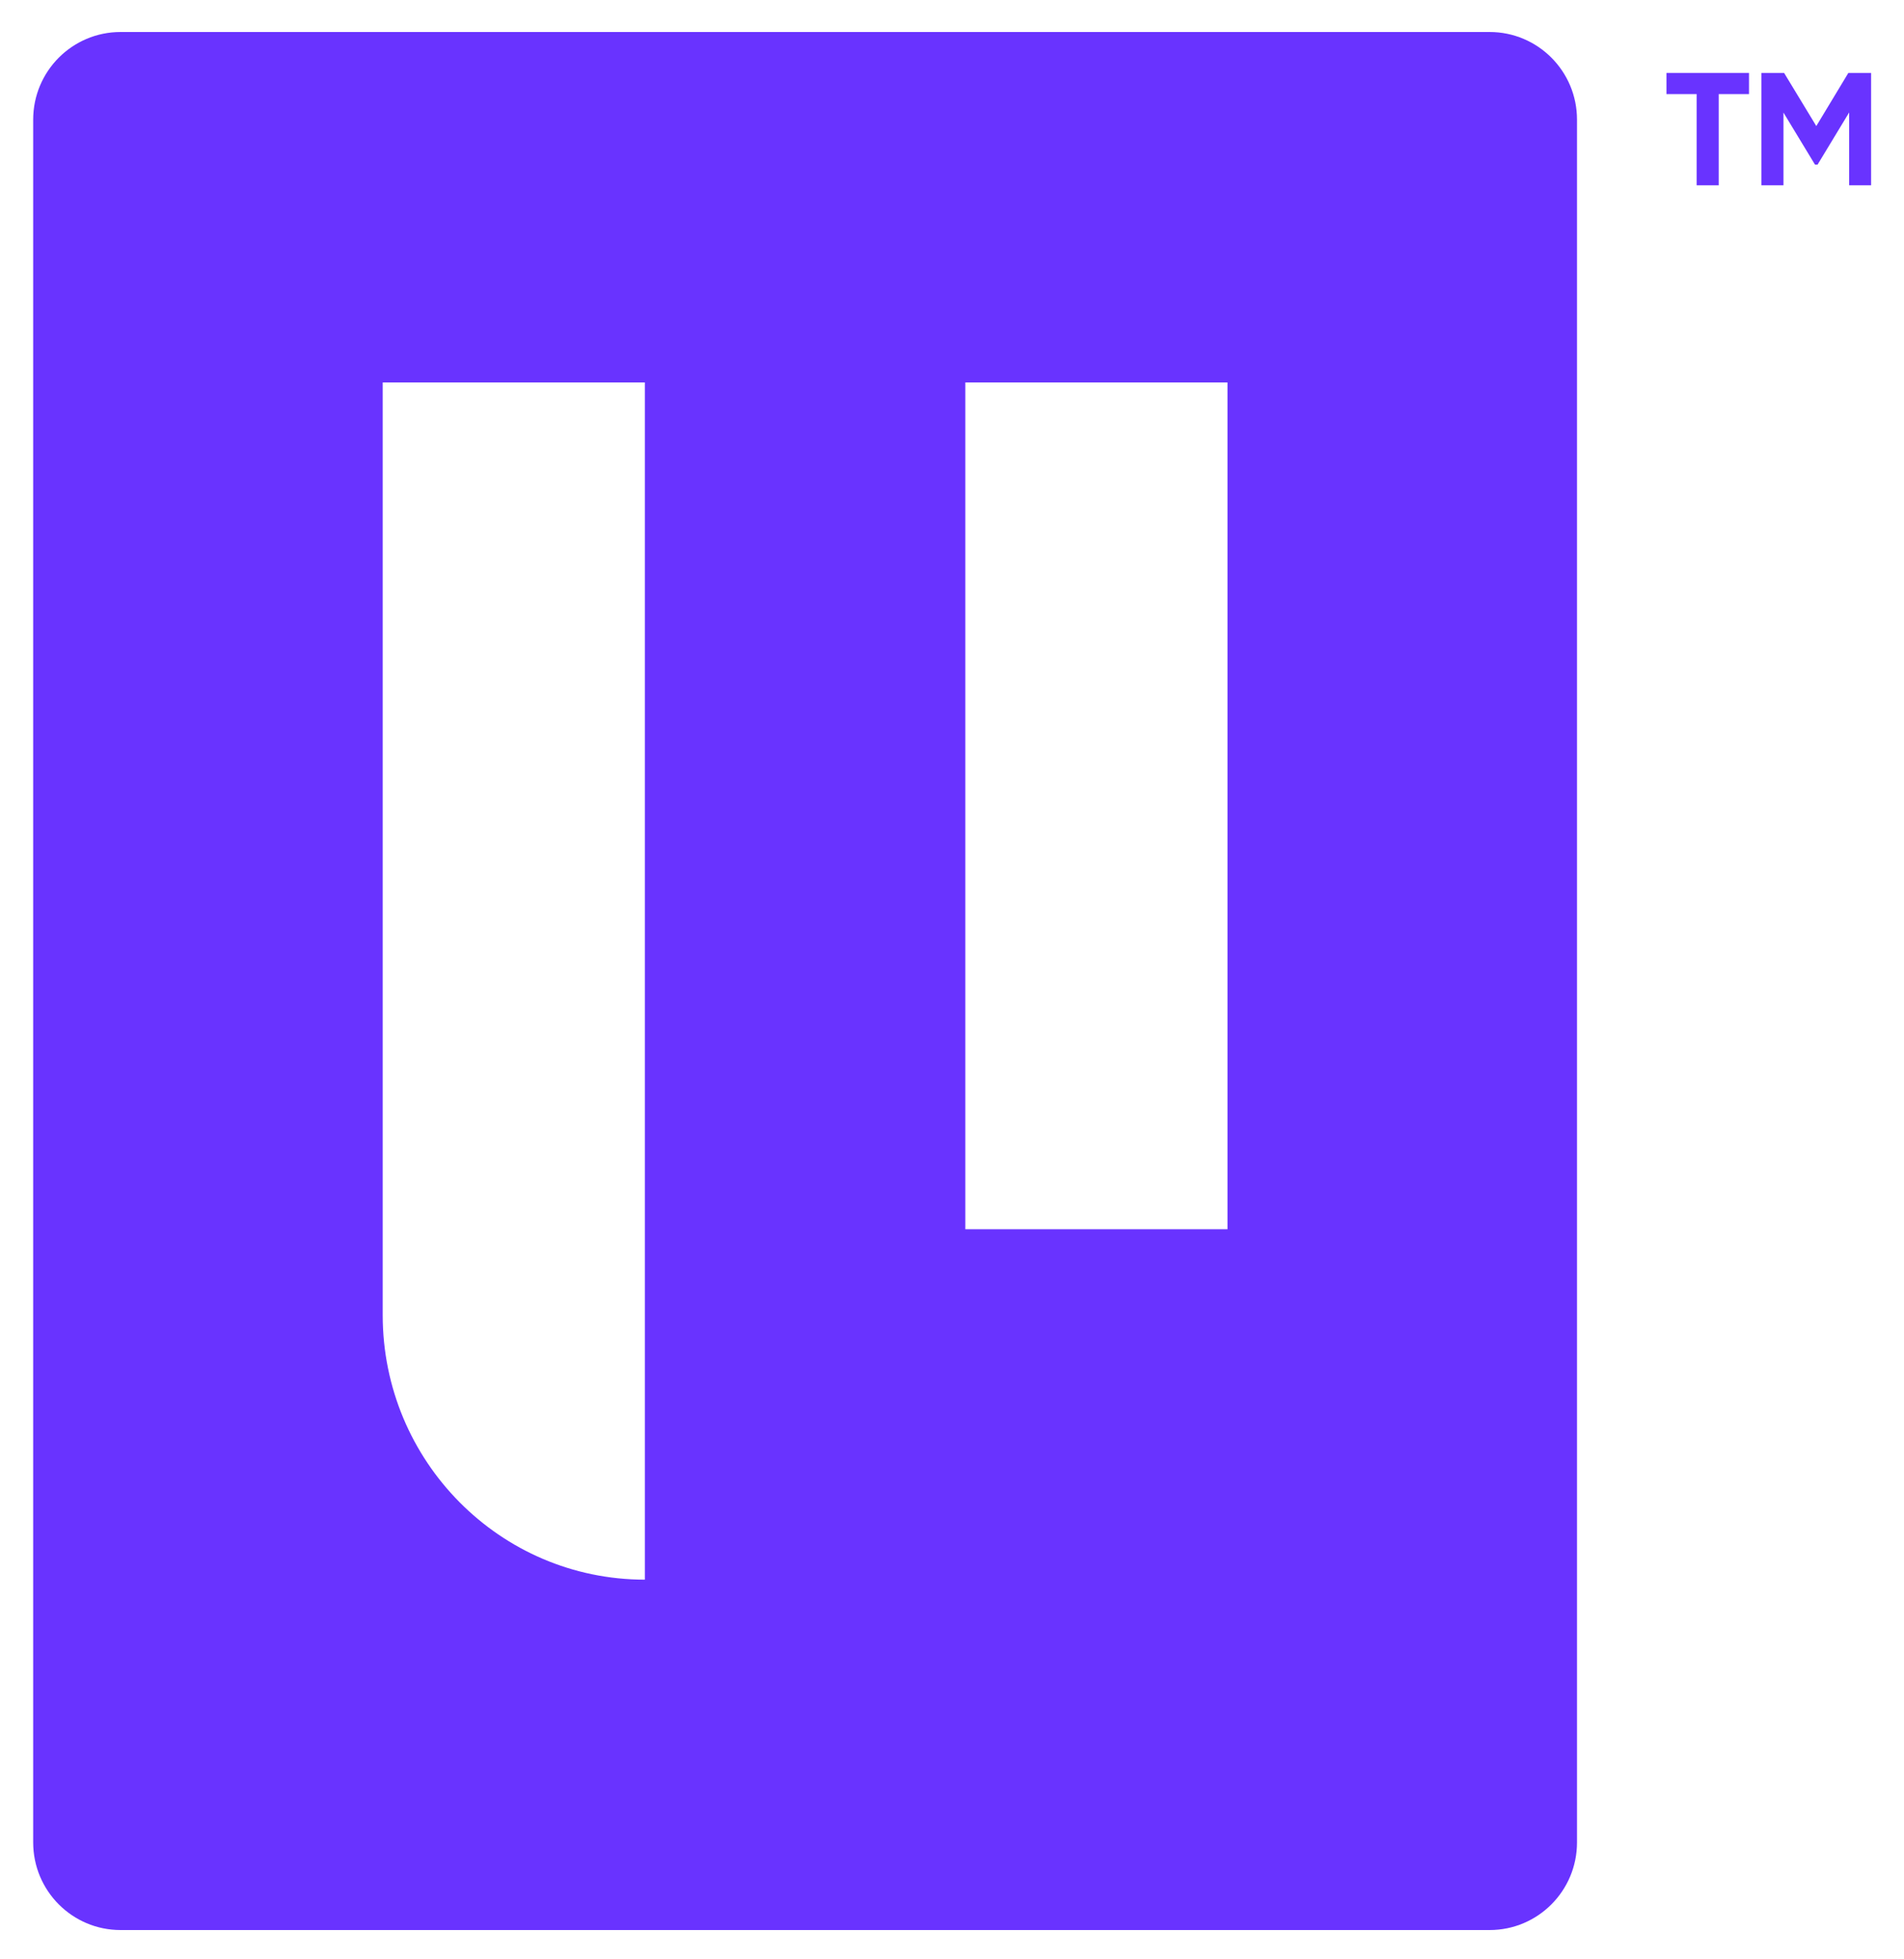<svg width="35" height="36" viewBox="0 0 35 36" fill="none" xmlns="http://www.w3.org/2000/svg">
<path fill-rule="evenodd" clip-rule="evenodd" d="M2.216 0.588C1.329 0.588 0.61 1.309 0.61 2.198V33.852C0.61 34.741 1.329 35.462 2.216 35.462H27.383C28.27 35.462 28.989 34.741 28.989 33.852V2.198C28.989 1.309 28.27 0.588 27.383 0.588H2.216ZM7.035 7.027H11.854V29.024C9.193 29.024 7.035 26.847 7.035 24.163V7.027ZM17.745 7.027H22.564V22.586H17.745V7.027Z" fill="#6933FF"/>
<path d="M32.151 1.34V1.729H31.594V3.405H31.188V1.729H30.634V1.34H32.151Z" fill="#6933FF"/>
<path d="M34.395 1.34V3.405H33.992V2.066L33.411 3.025H33.364L32.784 2.068V3.405H32.378V1.34H32.796L33.388 2.316L33.977 1.34H34.395Z" fill="#6933FF"/>
</svg>
